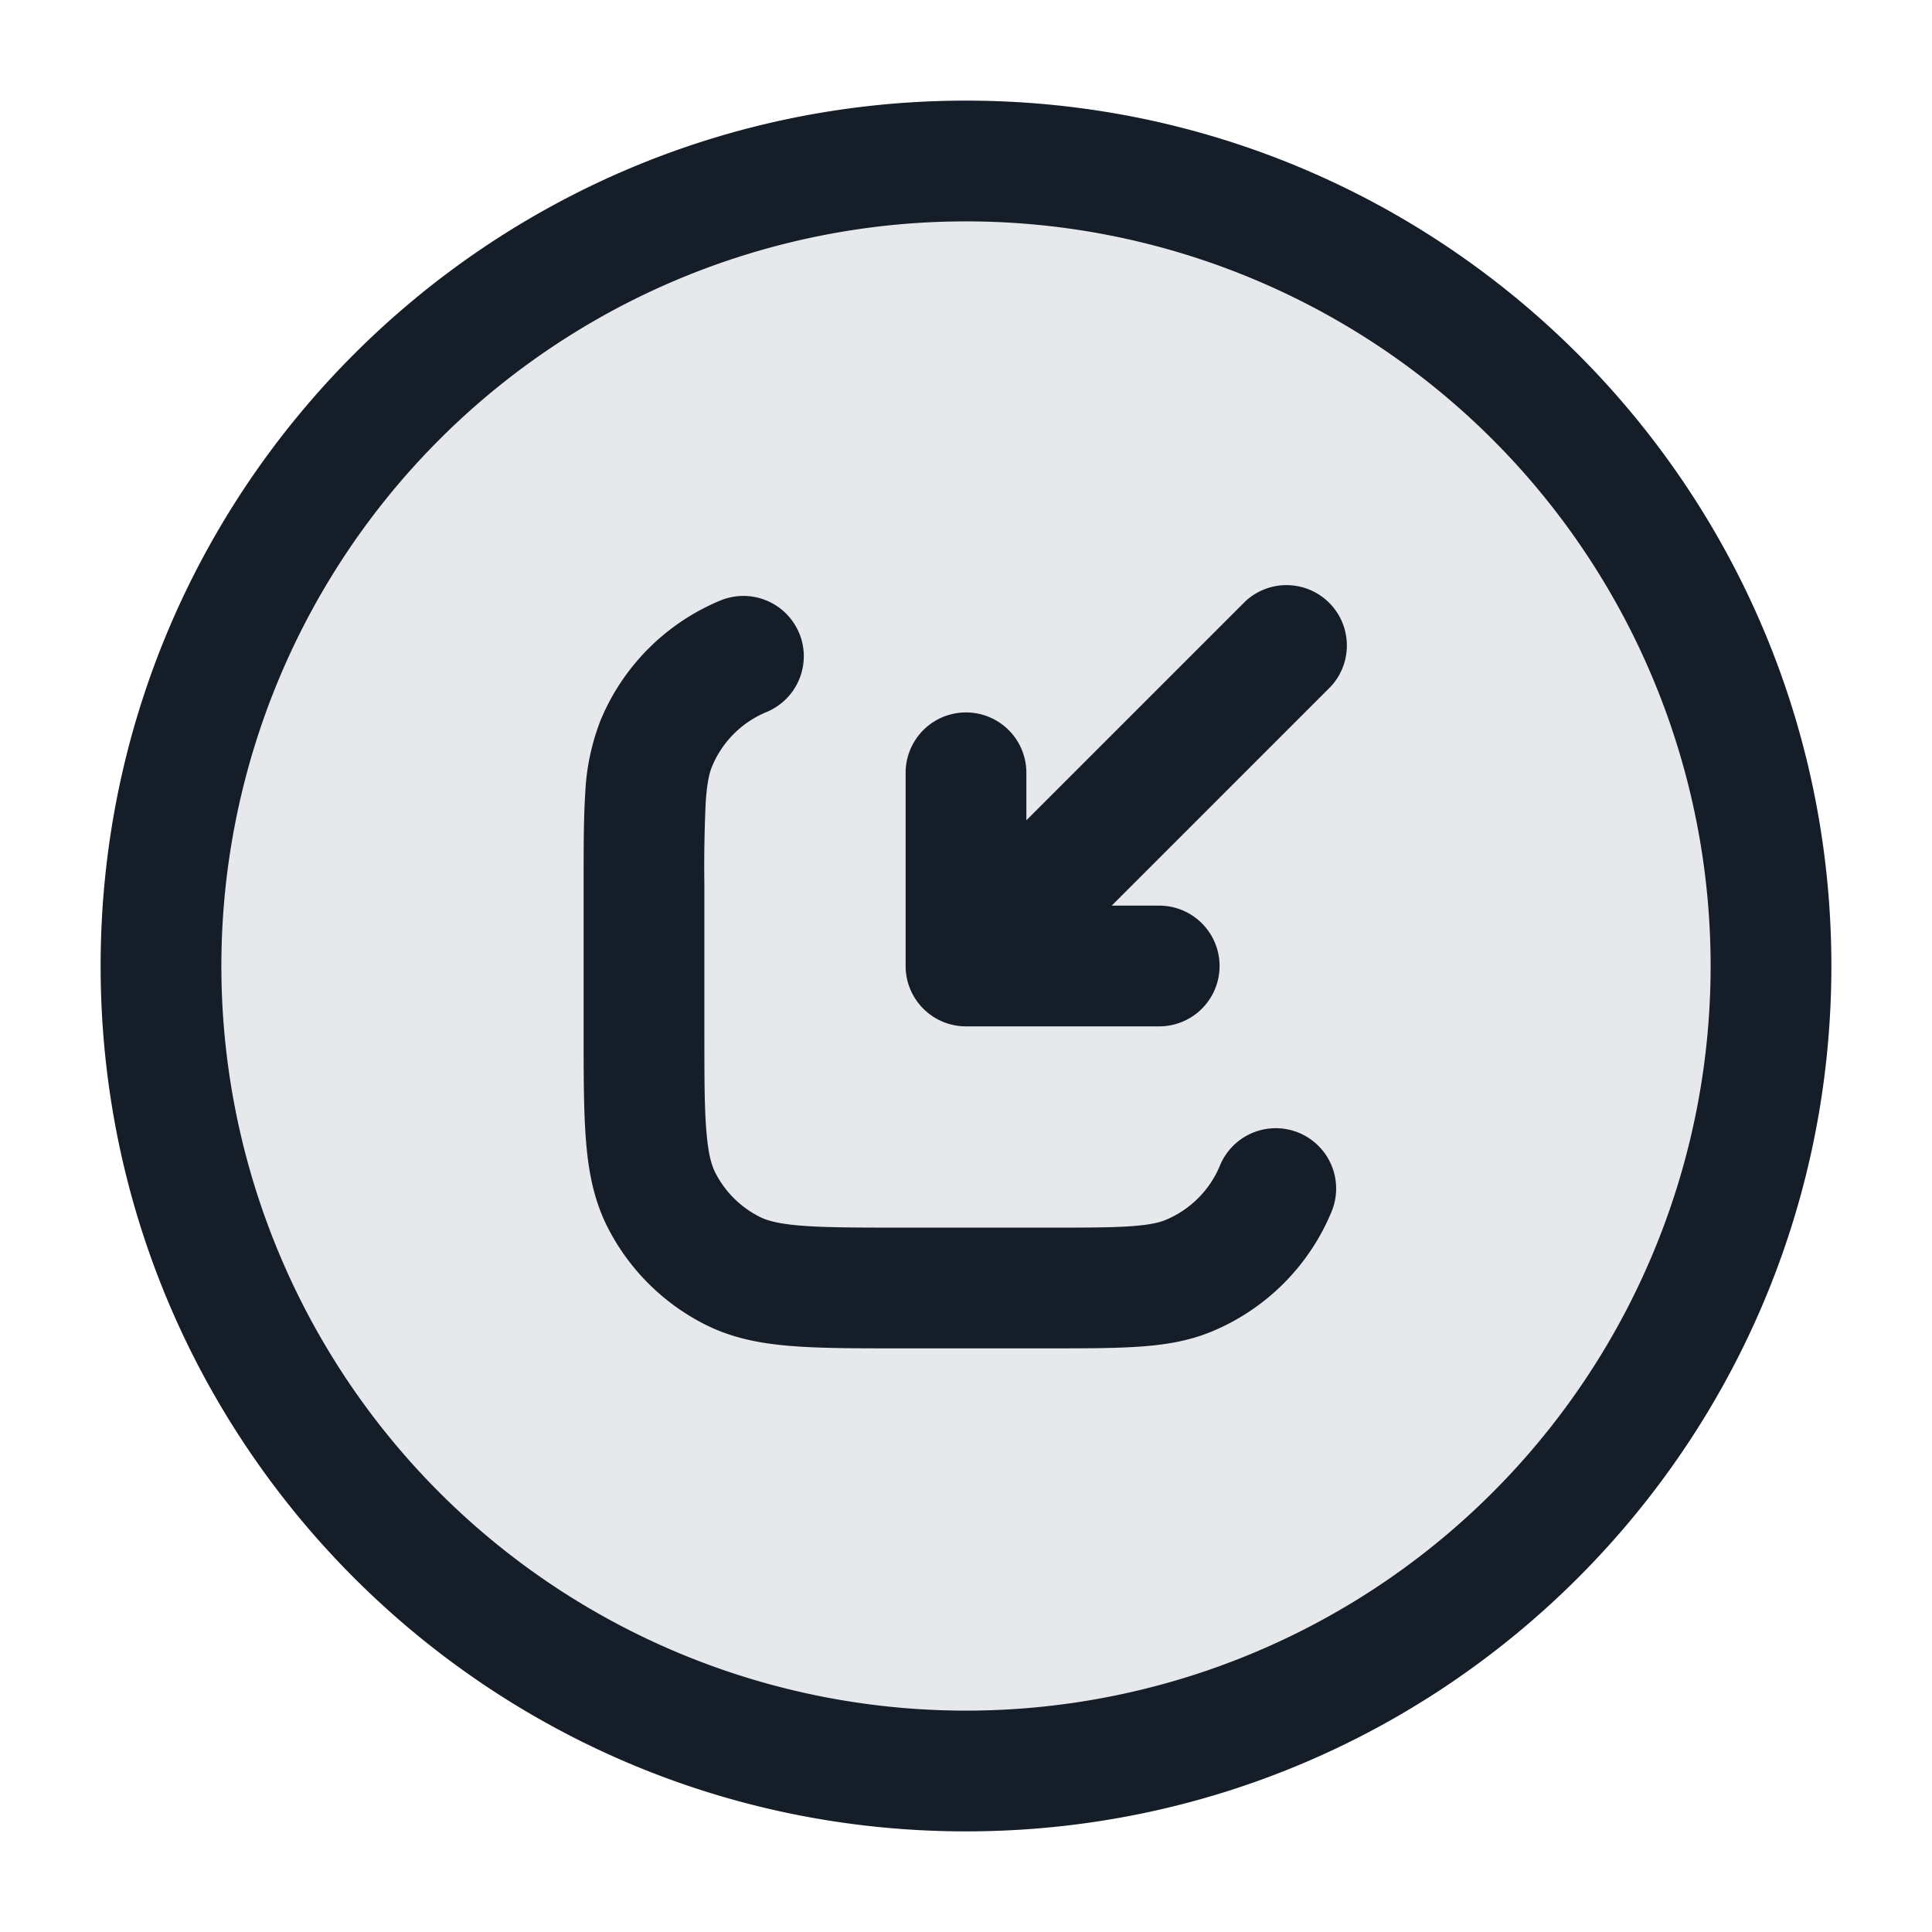 <svg viewBox="0 0 24 24" fill="none" xmlns="http://www.w3.org/2000/svg"><circle cx="12" cy="12" r="10" fill="#636F7E" fill-opacity=".16"/><path fill-rule="evenodd" clip-rule="evenodd" d="M12 2.75a9.25 9.25 0 1 0 0 18.5 9.25 9.25 0 0 0 0-18.5ZM1.25 12C1.25 6.063 6.063 1.25 12 1.25S22.75 6.063 22.75 12 17.937 22.75 12 22.75 1.25 17.937 1.25 12Zm8.678-4.135a.75.75 0 0 1-.406.98 1.25 1.25 0 0 0-.677.677c-.032.077-.061.194-.078.435A17.09 17.09 0 0 0 8.75 11v1.8c0 .572 0 .957.025 1.252.023.288.065.425.111.516.12.235.311.426.547.546.09.046.227.088.514.111.296.024.68.025 1.253.025H13c.476 0 .796 0 1.043-.017.241-.017.358-.046.435-.078.307-.127.55-.37.677-.677a.75.75 0 0 1 1.386.574 2.75 2.75 0 0 1-1.489 1.489c-.29.12-.59.167-.907.188-.304.021-.675.021-1.12.021H11.17c-.535 0-.98 0-1.345-.03-.38-.03-.736-.098-1.073-.27a2.75 2.75 0 0 1-1.202-1.2c-.172-.338-.24-.694-.27-1.074-.03-.365-.03-.81-.03-1.345v-1.855c0-.445 0-.816.02-1.12a2.84 2.84 0 0 1 .19-.907A2.75 2.75 0 0 1 8.948 7.46a.75.75 0 0 1 .98.406ZM14.4 12.75a.75.75 0 0 0 0-1.5h-.59l2.72-2.72a.75.75 0 0 0-1.06-1.06l-2.72 2.72V9.6a.75.75 0 0 0-1.5 0V12c0 .414.336.75.75.75h2.4Z" fill="#151E28"/></svg>